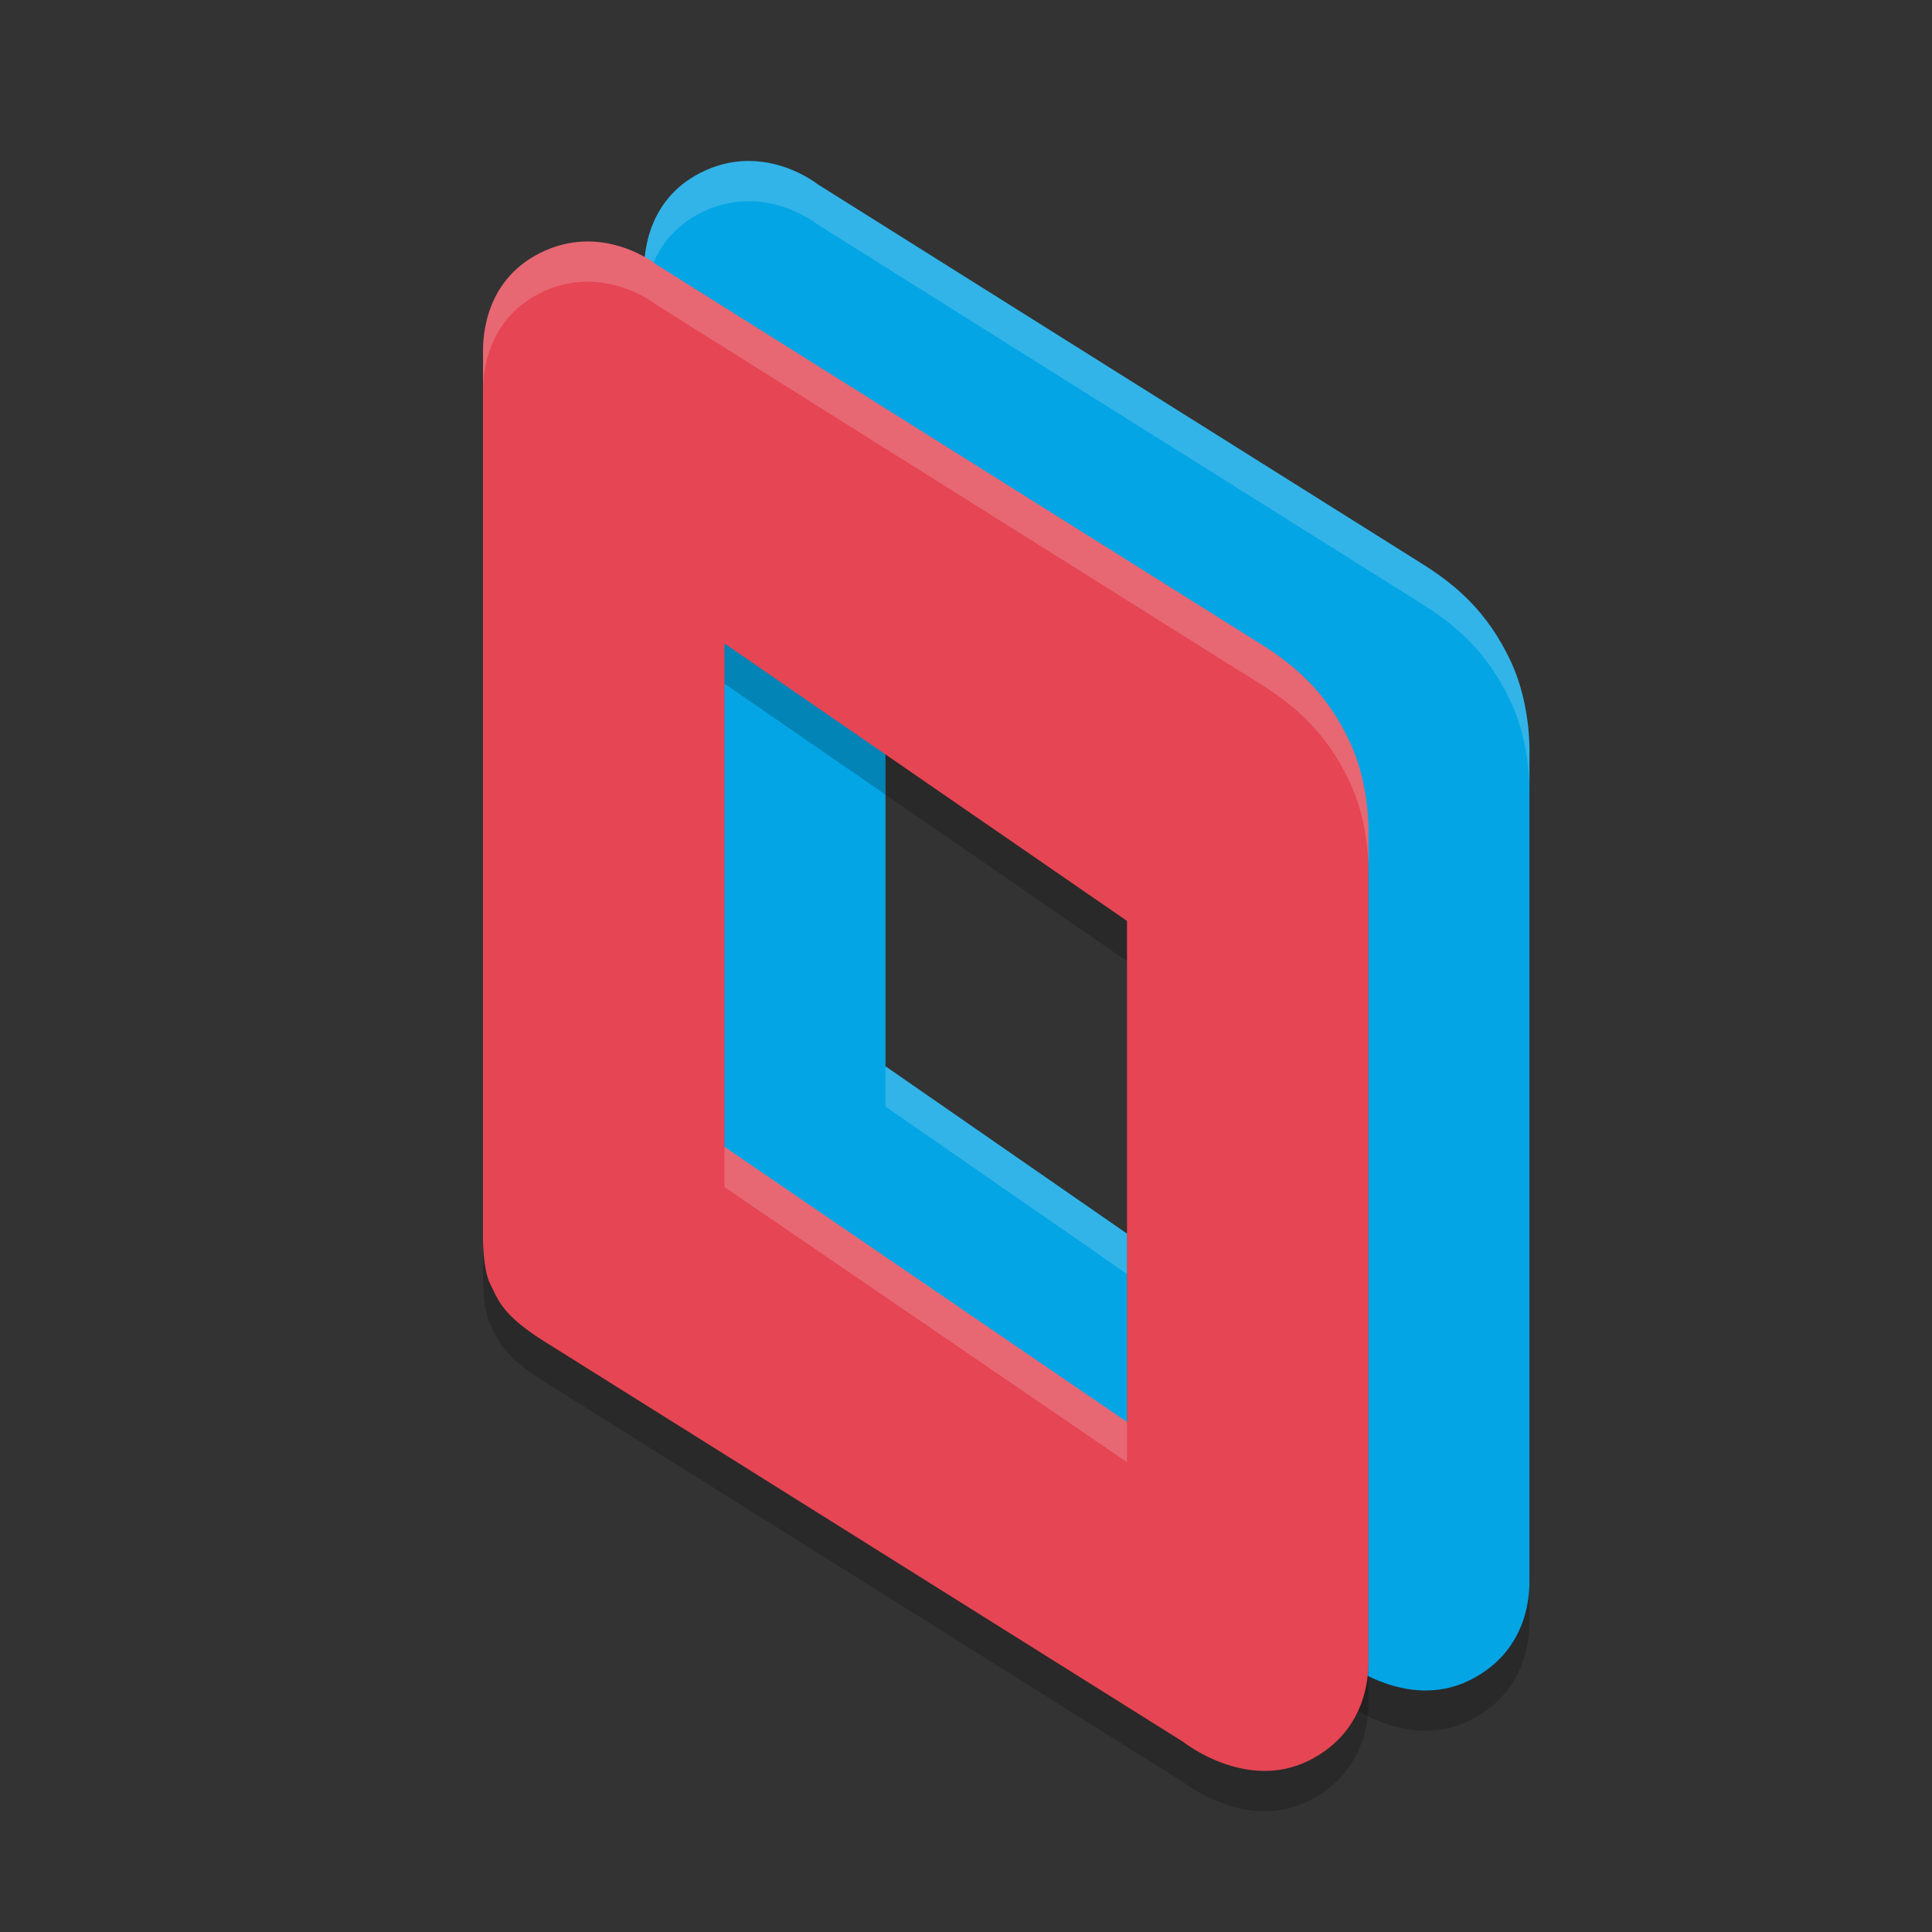 <svg xmlns="http://www.w3.org/2000/svg" width="24" height="24" version="1.1">
 <rect width="100%" height="100%" fill="#333333" stroke="none"/>
 <path style="opacity:0.2" d="m 8.775,16.173 c 0.54,0.337 7.926,4.968 7.926,4.968 0,0 0.772,0.616 1.551,0.234 0.778,-0.382 0.747,-1.156 0.747,-1.257 V 9.889 c 0,0 0.029,-0.614 -0.23,-1.169 C 18.477,8.094 18.081,7.762 17.649,7.493 17.217,7.223 10.154,2.787 10.154,2.787 c 0,0 -0.628,-0.506 -1.378,-0.175 C 8.025,2.942 8,3.676 8,3.869 V 14.93 c 0.005,0.167 0.024,0.388 0.086,0.512 0.107,0.216 0.149,0.393 0.689,0.73 z M 11,7.492 15.5,10.639 v 6.225 L 11,13.746 Z"/>
 <path fill="#04a5e5" d="m 8.775,15.673 c 0.54,0.337 7.926,4.968 7.926,4.968 0,0 0.772,0.616 1.551,0.234 0.778,-0.382 0.747,-1.156 0.747,-1.257 V 9.389 c 0,0 0.029,-0.614 -0.23,-1.169 C 18.477,7.594 18.081,7.262 17.649,6.993 17.217,6.723 10.154,2.287 10.154,2.287 c 0,0 -0.628,-0.506 -1.378,-0.175 C 8.025,2.442 8,3.176 8,3.369 V 14.43 c 0.005,0.167 0.024,0.388 0.086,0.512 0.107,0.216 0.149,0.393 0.689,0.73 z M 11,6.992 15.5,10.139 v 6.225 L 11,13.246 Z"/>
 <path style="opacity:0.2;fill:#eff1f5" d="M 9.307,2 C 9.142,1.999 8.963,2.029 8.775,2.111 8.025,2.442 8,3.176 8,3.369 v 0.5 c 0,-0.193 0.025,-0.928 0.775,-1.258 0.75,-0.33 1.379,0.176 1.379,0.176 0,0 7.062,4.435 7.494,4.705 0.432,0.27 0.829,0.602 1.121,1.229 C 18.964,9.137 18.996,9.586 19,9.785 V 9.389 c 0,0 0.028,-0.613 -0.23,-1.168 C 18.478,7.595 18.08,7.262 17.648,6.992 17.217,6.722 10.154,2.287 10.154,2.287 c 0,0 -0.355,-0.284 -0.848,-0.287 z M 11,13.246 v 0.5 l 4.5,3.119 v -0.5 z"/>
 <path style="opacity:0.2" d="m 6,15.916 c 0.005,0.167 0.024,0.402 0.086,0.526 0.108,0.216 0.15,0.393 0.689,0.73 0.54,0.337 7.926,4.968 7.926,4.968 0,0 0.772,0.616 1.551,0.234 0.778,-0.382 0.747,-1.156 0.747,-1.257 V 10.889 c 0,0 0.029,-0.614 -0.23,-1.169 C 16.477,9.094 16.081,8.762 15.649,8.493 15.217,8.223 8.154,3.787 8.154,3.787 c 0,0 -0.628,-0.506 -1.378,-0.175 C 6.025,3.942 6,4.676 6,4.869 Z m 3,-7.423 5,3.447 v 6.225 l -5,-3.418 z"/>
 <path style="fill:#e64553" d="m 6,15.416 c 0.005,0.167 0.024,0.402 0.086,0.526 0.108,0.216 0.15,0.393 0.689,0.73 0.54,0.337 7.926,4.968 7.926,4.968 0,0 0.772,0.616 1.551,0.234 0.778,-0.382 0.747,-1.156 0.747,-1.257 V 10.389 c 0,0 0.029,-0.614 -0.23,-1.169 C 16.477,8.594 16.081,8.262 15.649,7.993 15.217,7.723 8.154,3.287 8.154,3.287 c 0,0 -0.628,-0.506 -1.378,-0.175 C 6.025,3.442 6,4.176 6,4.369 Z m 3,-7.423 5,3.447 v 6.225 l -5,-3.418 z"/>
 <path style="fill:#eff1f5;opacity:0.2" d="M 7.309 3 C 7.144 2.999 6.963 3.029 6.775 3.111 C 6.024 3.442 6 4.176 6 4.369 L 6 4.869 C 6 4.676 6.024 3.942 6.775 3.611 C 7.526 3.281 8.154 3.787 8.154 3.787 C 8.154 3.787 15.217 8.222 15.648 8.492 C 16.08 8.762 16.478 9.095 16.77 9.721 C 16.964 10.137 16.996 10.586 17 10.785 L 17 10.389 C 17 10.389 17.028 9.776 16.77 9.221 C 16.478 8.595 16.08 8.262 15.648 7.992 C 15.217 7.722 8.154 3.287 8.154 3.287 C 8.154 3.287 7.802 3.003 7.309 3 z M 9 14.246 L 9 14.746 L 14 18.164 L 14 17.664 L 9 14.246 z"/>
</svg>
